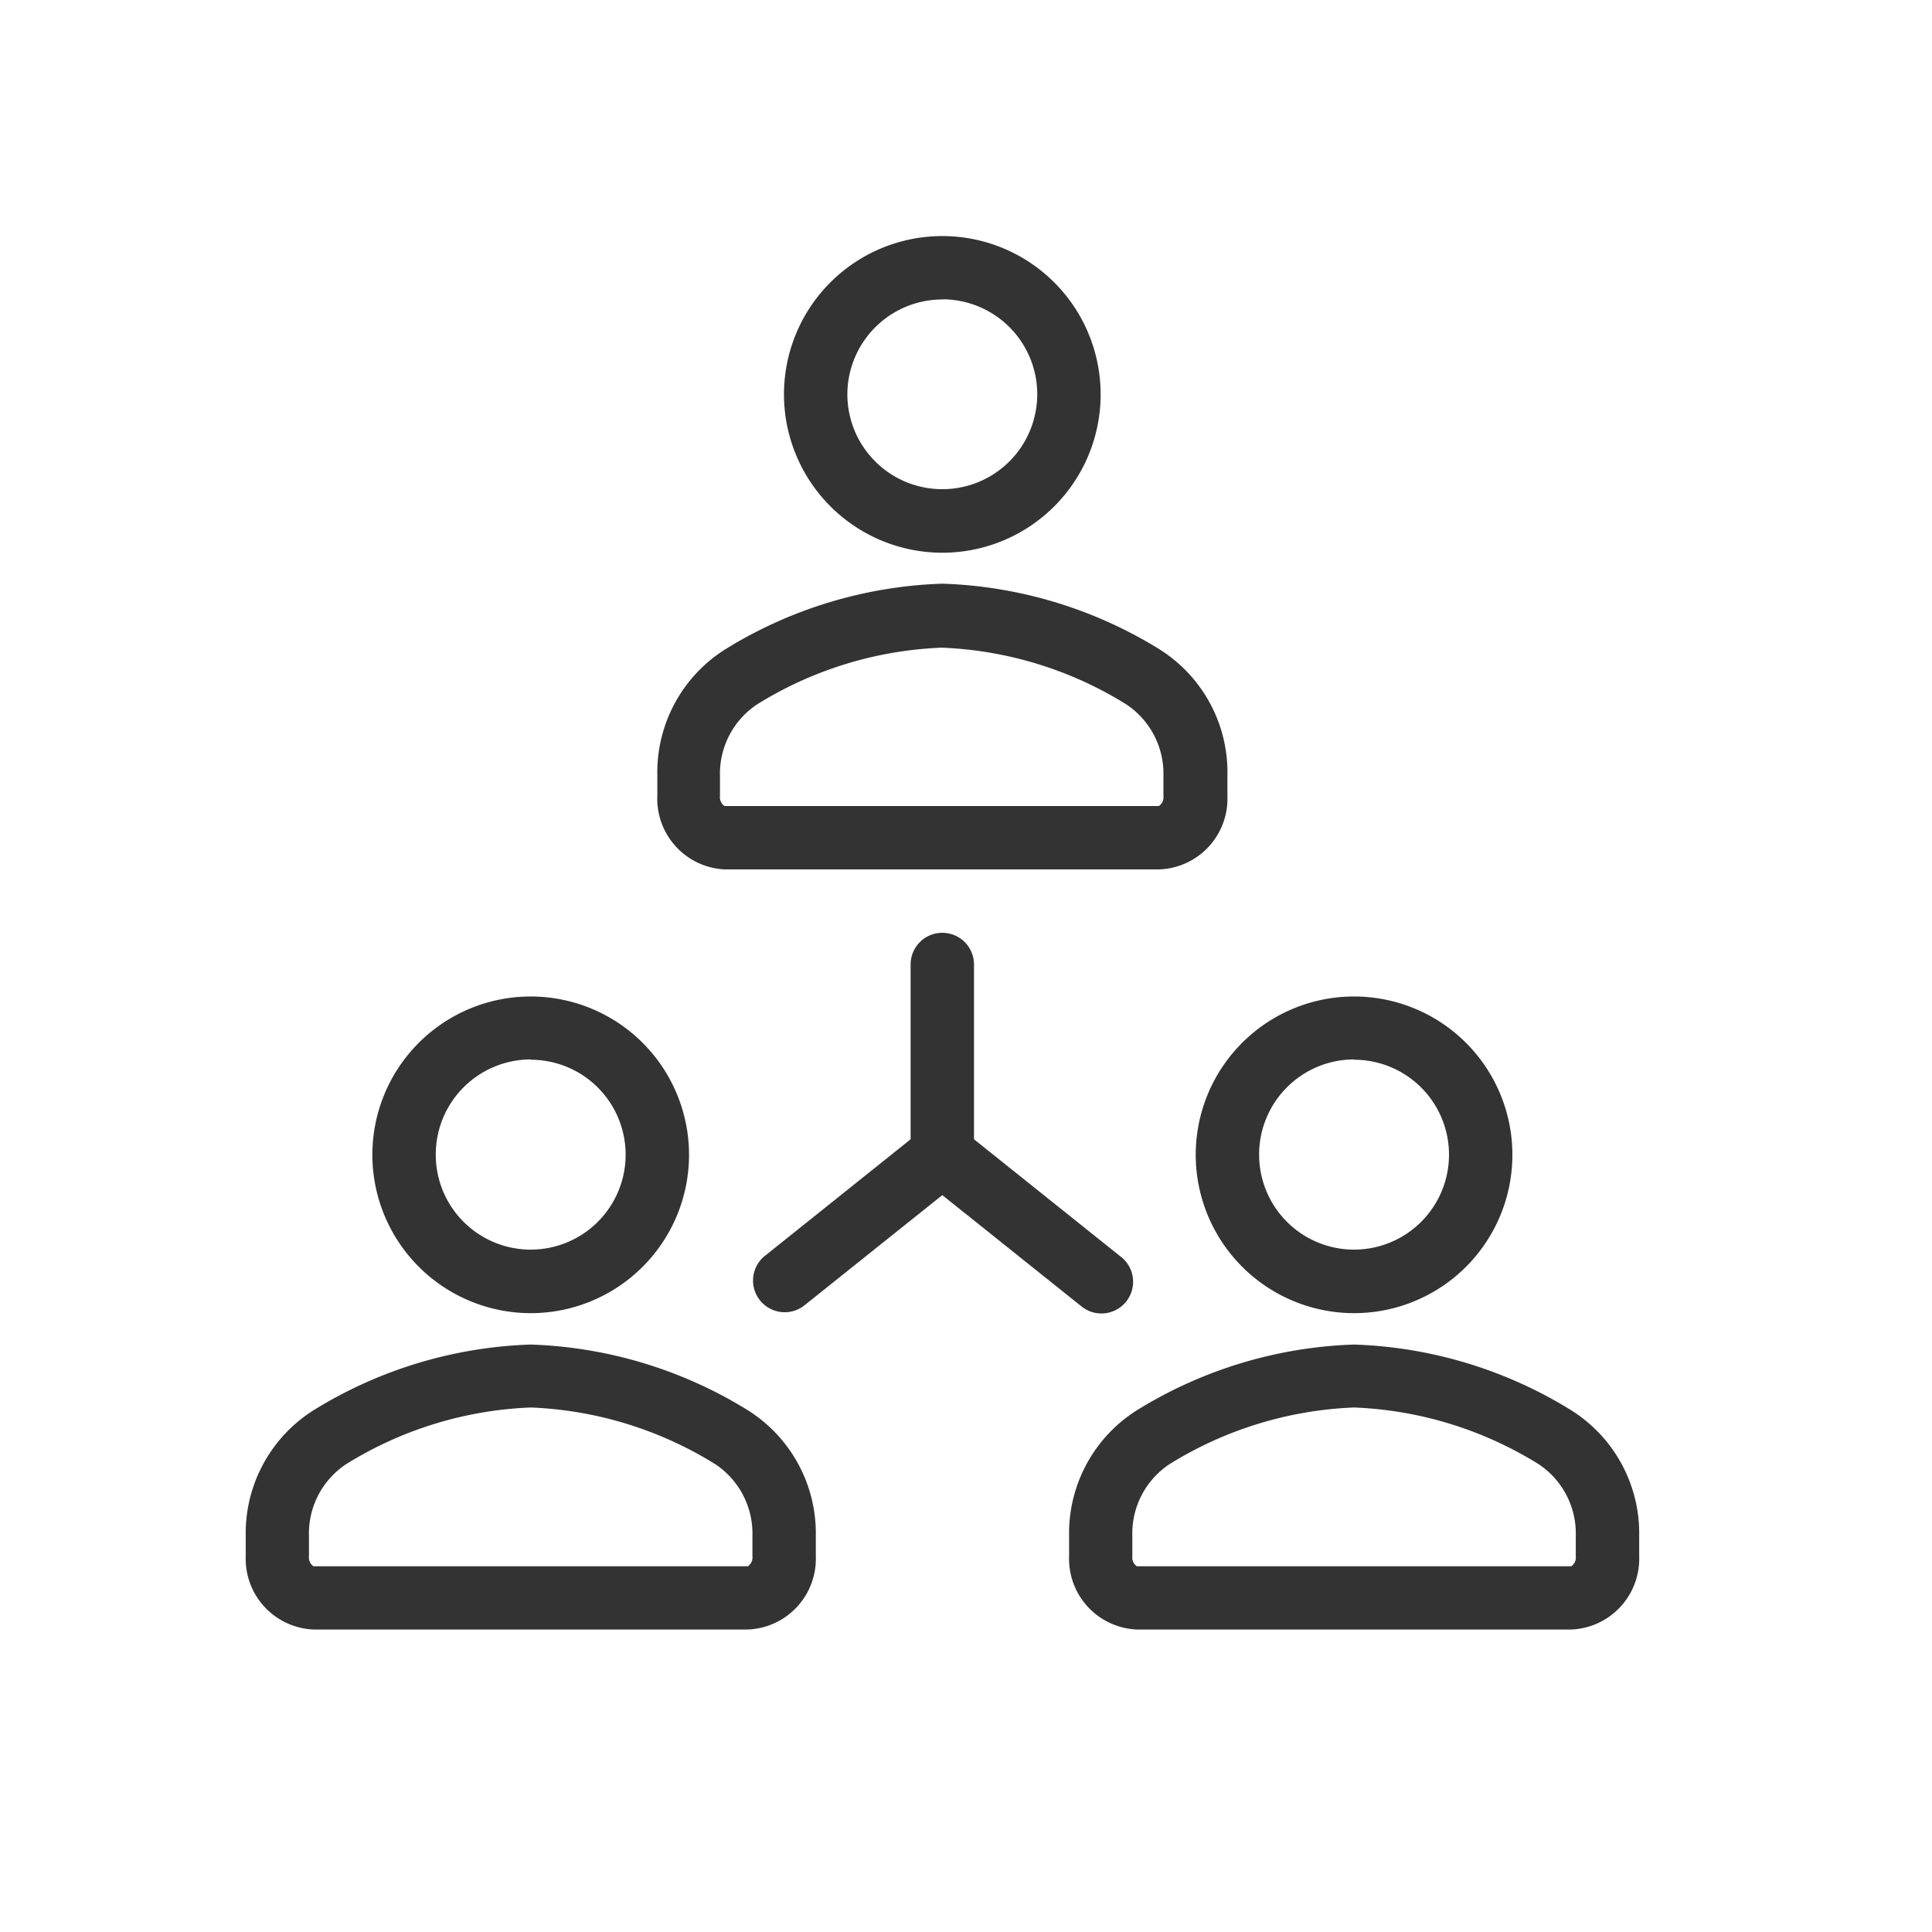<svg version="1.1" xmlns="http://www.w3.org/2000/svg" xmlns:xlink="http://www.w3.org/1999/xlink" x="0px" y="0px" viewBox="0 0 128 128" xml:space="preserve">
<style type="text/css">
	.st1{fill:#333;}
</style>
<g>
					<path style="fill:#333;"  d="M62.43,36.62A10.49,10.49,0,1,0,51.94,26.13,10.5,10.5,0,0,0,62.43,36.62Zm0-16.79a6.29,6.29,0,1,1-6.29,6.29A6.3,6.3,0,0,1,62.43,19.84Z"></path>
					<path style="fill:#333;" d="M48,57.6H76.82a4.69,4.69,0,0,0,4.5-4.85V51.41A9.63,9.63,0,0,0,76.79,43a29.12,29.12,0,0,0-14.35-4.33A29.12,29.12,0,0,0,48.08,43a9.63,9.63,0,0,0-4.53,8.36v1.34A4.69,4.69,0,0,0,48,57.6Zm-.3-6.2a5.51,5.51,0,0,1,2.47-4.74,25,25,0,0,1,12.22-3.75,25,25,0,0,1,12.22,3.75,5.51,5.51,0,0,1,2.47,4.74v1.34a.7.7,0,0,1-.3.66H48a.7.7,0,0,1-.3-.66Z"></path>
					<path style="fill:#333;" d="M35.16,87A10.49,10.49,0,1,0,24.67,76.49,10.5,10.5,0,0,0,35.16,87Zm0-16.79a6.29,6.29,0,1,1-6.29,6.29A6.3,6.3,0,0,1,35.16,70.19Z"></path>
					<path style="fill:#333;" d="M49.51,93.41a29.12,29.12,0,0,0-14.35-4.33,29.12,29.12,0,0,0-14.35,4.33,9.63,9.63,0,0,0-4.53,8.36v1.34a4.69,4.69,0,0,0,4.5,4.85H49.55a4.69,4.69,0,0,0,4.5-4.85v-1.34A9.63,9.63,0,0,0,49.51,93.41Zm.34,9.7a.7.7,0,0,1-.3.66H20.77a.7.7,0,0,1-.3-.66v-1.34A5.51,5.51,0,0,1,22.94,97a25,25,0,0,1,12.22-3.75A25,25,0,0,1,47.38,97a5.51,5.51,0,0,1,2.47,4.74Z"></path>
					<path style="fill:#333;" d="M89.71,87A10.49,10.49,0,1,0,79.22,76.49,10.5,10.5,0,0,0,89.71,87Zm0-16.79a6.29,6.29,0,1,1-6.29,6.29A6.3,6.3,0,0,1,89.71,70.19Z"></path>
					<path style="fill:#333;" d="M104.06,93.41a29.12,29.12,0,0,0-14.35-4.33,29.12,29.12,0,0,0-14.35,4.33,9.63,9.63,0,0,0-4.53,8.36v1.34a4.69,4.69,0,0,0,4.5,4.85H104.1a4.69,4.69,0,0,0,4.5-4.85v-1.34A9.63,9.63,0,0,0,104.06,93.41Zm.34,9.7a.7.7,0,0,1-.3.66H75.32a.7.7,0,0,1-.3-.66v-1.34A5.51,5.51,0,0,1,77.49,97a25,25,0,0,1,12.22-3.75A25,25,0,0,1,101.93,97a5.51,5.51,0,0,1,2.47,4.74Z"></path>
					<path style="fill:#333;" d="M62.43,61.8a2.1,2.1,0,0,0-2.1,2.1V75.48l-9.7,7.76a2.1,2.1,0,0,0,2.62,3.28l9.18-7.34,9.18,7.34a2.1,2.1,0,1,0,2.62-3.28l-9.7-7.76V63.9A2.1,2.1,0,0,0,62.43,61.8Z"></path>
</g>
</svg>